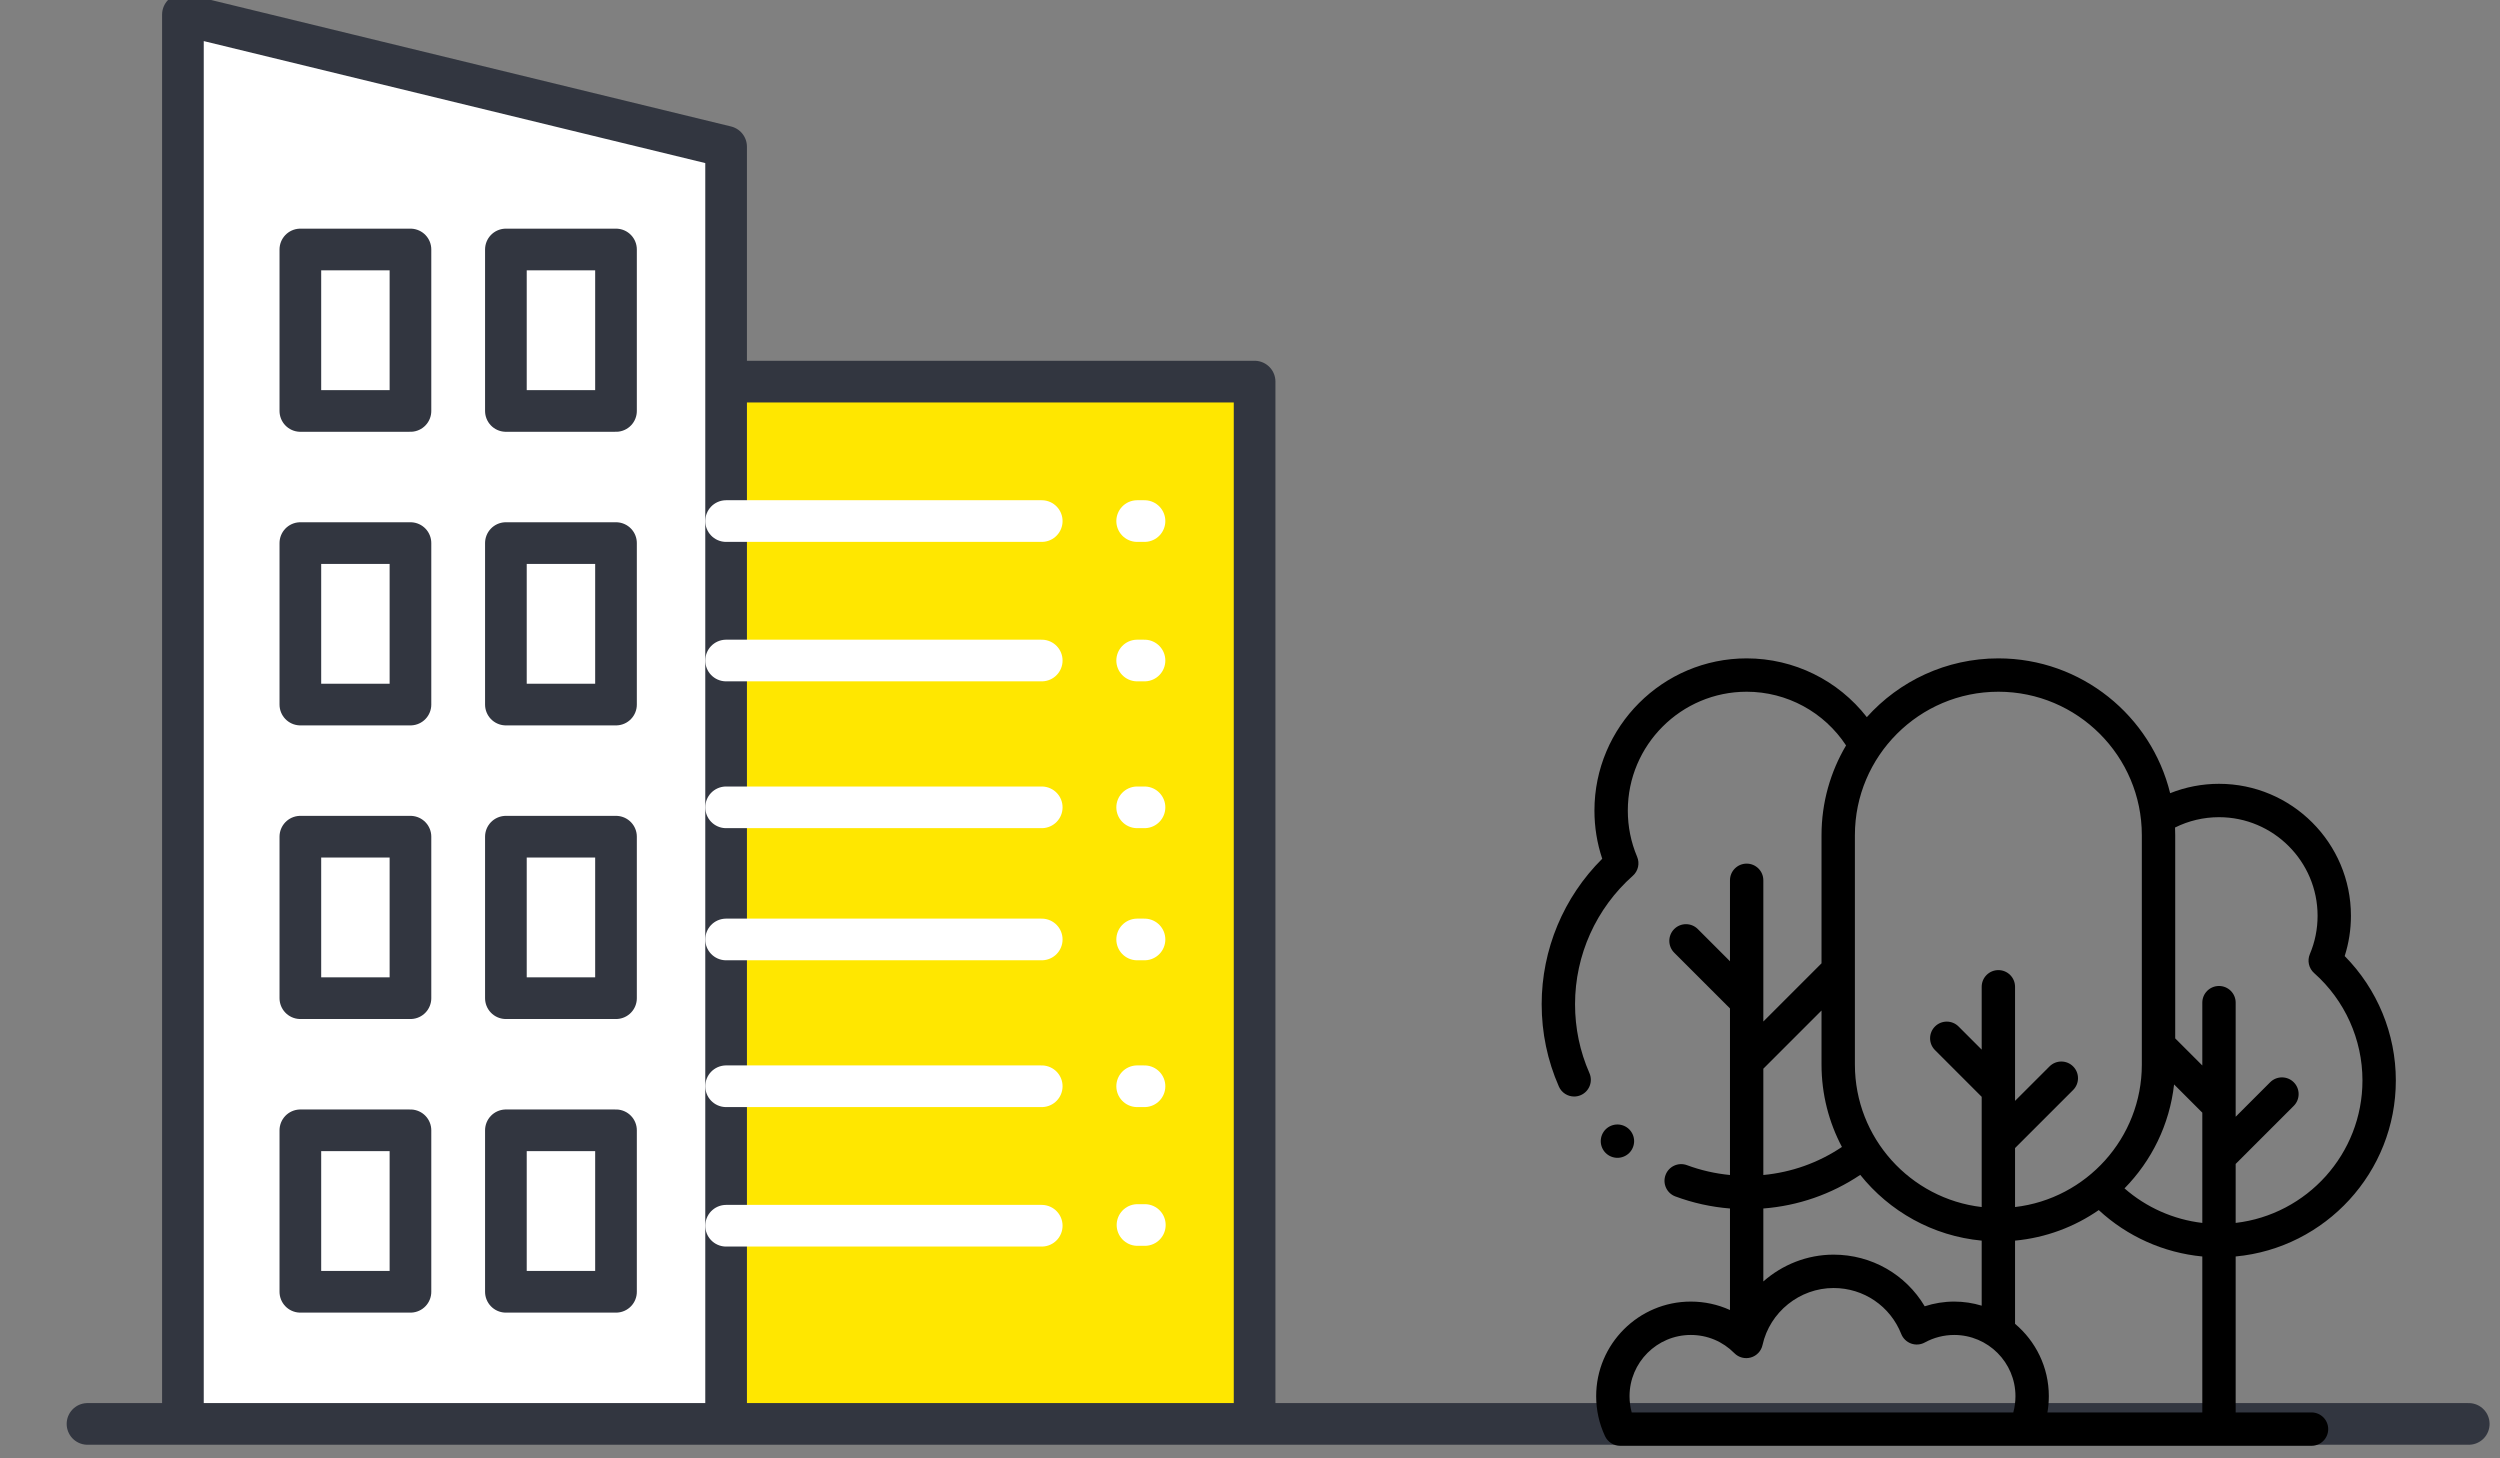 <svg width="120" height="70" viewBox="0 0 120 70" fill="none" xmlns="http://www.w3.org/2000/svg">
<rect x="0" y="0" width="120" height="70" fill="#808080" stroke="none"/>
<g clip-path="url(#clip0)">
<rect x="34" y="18" width="26" height="50" fill="#FFE700"/>
<path d="M34.853 18.317H60.221V68.7" stroke="#323640" stroke-width="2" stroke-linejoin="round" fill="#FFE700"/>
<path d="M8.78 68.348V0.7L34.853 7.042V68.348" stroke="#323640" stroke-width="2" stroke-linejoin="round" fill="white"/>
<path d="M4.2 68.348H118.5" stroke="#323640" stroke-width="2" stroke-linecap="round" stroke-linejoin="round"/>
<path d="M34.853 25.011H50.003" stroke="white" stroke-width="2" stroke-linecap="round" stroke-linejoin="round"/>
<path d="M34.853 38.752H50.003" stroke="white" stroke-width="2" stroke-linecap="round" stroke-linejoin="round"/>
<path d="M34.853 52.14H50.003" stroke="white" stroke-width="2" stroke-linecap="round" stroke-linejoin="round"/>
<path d="M34.853 31.705H50.003" stroke="white" stroke-width="2" stroke-linecap="round" stroke-linejoin="round"/>
<path d="M34.853 45.094H50.003" stroke="white" stroke-width="2" stroke-linecap="round" stroke-linejoin="round"/>
<path d="M34.853 58.835H50.003" stroke="white" stroke-width="2" stroke-linecap="round" stroke-linejoin="round"/>
<path d="M19.702 11.975H14.417V19.726H19.702V11.975Z" stroke="#323640" stroke-width="2" stroke-linecap="round" stroke-linejoin="round"  fill="white"/>
<path d="M29.568 11.975H24.283V19.726H29.568V11.975Z" stroke="#323640" stroke-width="2" stroke-linecap="round" stroke-linejoin="round"  fill="white"/>
<path d="M29.568 26.068H24.283V33.819H29.568V26.068Z" stroke="#323640" stroke-width="2" stroke-linecap="round" stroke-linejoin="round"  fill="white"/>
<path d="M29.568 40.161H24.283V47.913H29.568V40.161Z" stroke="#323640" stroke-width="2" stroke-linecap="round" stroke-linejoin="round"  fill="white"/>
<path d="M29.568 54.255H24.283V62.006H29.568V54.255Z" stroke="#323640" stroke-width="2" stroke-linecap="round" stroke-linejoin="round"  fill="white"/>
<path d="M19.702 26.068H14.417V33.819H19.702V26.068Z" stroke="#323640" stroke-width="2" stroke-linecap="round" stroke-linejoin="round"  fill="white"/>
<path d="M19.702 40.161H14.417V47.913H19.702V40.161Z" stroke="#323640" stroke-width="2" stroke-linecap="round" stroke-linejoin="round"  fill="white"/>
<path d="M19.702 54.255H14.417V62.006H19.702V54.255Z" stroke="#323640" stroke-width="2" stroke-linecap="round" stroke-linejoin="round"  fill="white"/>
<path d="M54.584 25.011H54.936" stroke="white" stroke-width="2" stroke-linecap="round" stroke-linejoin="round"/>
<path d="M54.584 31.705H54.936" stroke="white" stroke-width="2" stroke-linecap="round" stroke-linejoin="round"/>
<path d="M54.584 38.752H54.936" stroke="white" stroke-width="2" stroke-linecap="round" stroke-linejoin="round"/>
<path d="M54.584 45.094H54.936" stroke="white" stroke-width="2" stroke-linecap="round" stroke-linejoin="round"/>
<path d="M54.584 52.14H54.936" stroke="white" stroke-width="2" stroke-linecap="round" stroke-linejoin="round"/>
<path d="M54.6 58.8H54.952" stroke="white" stroke-width="2" stroke-linecap="round" stroke-linejoin="round"/>
<g clip-path="url(#clip1)">
<path d="M115 51.861C115 49.621 114.111 47.475 112.545 45.891C112.744 45.269 112.845 44.62 112.845 43.957C112.845 40.465 110.004 37.623 106.512 37.623C105.703 37.623 104.909 37.777 104.167 38.073C103.259 34.363 99.907 31.602 95.922 31.602C93.417 31.602 91.163 32.692 89.608 34.423C88.236 32.66 86.116 31.602 83.84 31.602C79.811 31.602 76.533 34.879 76.533 38.908C76.533 39.702 76.659 40.477 76.907 41.22C75.053 43.062 74 45.576 74 48.201C74 49.575 74.278 50.905 74.826 52.154C74.958 52.454 75.252 52.633 75.56 52.633C75.667 52.633 75.777 52.611 75.881 52.565C76.286 52.387 76.47 51.914 76.293 51.51C75.834 50.465 75.602 49.352 75.602 48.201C75.602 45.847 76.613 43.6 78.376 42.037C78.633 41.809 78.716 41.442 78.582 41.126C78.285 40.424 78.135 39.677 78.135 38.908C78.135 35.762 80.694 33.203 83.84 33.203C85.772 33.203 87.561 34.181 88.611 35.781C87.863 37.045 87.433 38.518 87.433 40.09V46.24L84.64 49.033V42.254C84.64 41.812 84.282 41.454 83.84 41.454C83.397 41.454 83.039 41.812 83.039 42.254V46.14L81.494 44.595C81.181 44.282 80.674 44.282 80.361 44.595C80.049 44.908 80.049 45.415 80.361 45.728L83.039 48.405V56.4C82.332 56.332 81.641 56.175 80.975 55.928C80.56 55.774 80.1 55.985 79.946 56.4C79.792 56.815 80.004 57.276 80.418 57.429C81.262 57.742 82.141 57.936 83.039 58.008V62.881C82.456 62.616 81.818 62.476 81.158 62.476C78.653 62.476 76.616 64.513 76.616 67.017C76.616 67.686 76.759 68.332 77.041 68.936C77.173 69.218 77.456 69.398 77.767 69.398H110.953C111.395 69.398 111.754 69.04 111.754 68.598C111.754 68.155 111.395 67.797 110.953 67.797H107.312V60.311C111.619 59.907 115 56.272 115 51.861ZM106.512 39.225C109.121 39.225 111.244 41.348 111.244 43.957C111.244 44.596 111.119 45.215 110.873 45.797C110.739 46.114 110.822 46.48 111.079 46.708C112.553 48.015 113.398 49.894 113.398 51.861C113.398 55.388 110.734 58.302 107.312 58.7V55.869L110.1 53.082C110.412 52.769 110.412 52.262 110.1 51.949C109.787 51.636 109.28 51.636 108.967 51.949L107.312 53.604V48.127C107.312 47.685 106.954 47.327 106.512 47.327C106.07 47.327 105.711 47.685 105.711 48.127V51.143L104.41 49.842V40.09C104.41 39.966 104.407 39.843 104.402 39.721C105.054 39.396 105.774 39.225 106.512 39.225ZM104.356 52.053L105.711 53.408V58.7C104.329 58.538 103.024 57.959 101.976 57.042C103.271 55.724 104.139 53.986 104.356 52.053ZM95.922 33.203C99.719 33.203 102.808 36.292 102.808 40.09V51.1C102.808 54.626 100.144 57.54 96.722 57.938V55.107L99.51 52.32C99.822 52.007 99.822 51.5 99.51 51.188C99.197 50.875 98.69 50.875 98.377 51.188L96.722 52.842V47.366C96.722 46.923 96.364 46.565 95.922 46.565C95.48 46.565 95.121 46.923 95.121 47.366V50.382L94.011 49.272C93.698 48.959 93.192 48.959 92.879 49.272C92.566 49.585 92.566 50.092 92.879 50.404L95.121 52.647V57.938C91.7 57.54 89.035 54.626 89.035 51.1V40.09C89.035 36.292 92.124 33.203 95.922 33.203ZM93.802 62.476C93.32 62.476 92.841 62.553 92.386 62.702C91.477 61.174 89.836 60.223 88.012 60.223C86.741 60.223 85.55 60.706 84.64 61.51V58.008C86.315 57.876 87.899 57.327 89.292 56.394C90.692 58.143 92.768 59.329 95.121 59.55V62.672C94.703 62.545 94.261 62.476 93.802 62.476ZM87.433 48.505V51.1C87.433 52.527 87.788 53.873 88.413 55.054C87.281 55.814 85.998 56.271 84.64 56.4V51.298L87.433 48.505ZM78.218 67.017C78.218 65.397 79.537 64.078 81.158 64.078C81.95 64.078 82.692 64.388 83.249 64.952C83.455 65.161 83.759 65.24 84.041 65.159C84.323 65.078 84.538 64.849 84.601 64.562C84.951 62.976 86.385 61.825 88.012 61.825C89.454 61.825 90.729 62.691 91.26 64.032C91.345 64.246 91.518 64.412 91.734 64.49C91.95 64.568 92.189 64.549 92.39 64.439C92.82 64.203 93.309 64.078 93.802 64.078C95.423 64.078 96.742 65.397 96.742 67.018C96.742 67.284 96.707 67.545 96.638 67.797H78.322C78.253 67.545 78.218 67.284 78.218 67.017ZM98.276 67.797C98.321 67.541 98.344 67.281 98.344 67.017C98.344 65.625 97.713 64.377 96.722 63.543V59.55C98.205 59.411 99.577 58.889 100.74 58.084C102.107 59.35 103.858 60.134 105.711 60.311V67.797H98.276Z" fill="black"/>
<path d="M78.203 55.342C78.352 55.193 78.438 54.986 78.438 54.775C78.438 54.565 78.352 54.358 78.203 54.209C78.054 54.06 77.848 53.975 77.637 53.975C77.426 53.975 77.22 54.06 77.071 54.209C76.921 54.358 76.836 54.565 76.836 54.775C76.836 54.986 76.921 55.193 77.071 55.342C77.22 55.49 77.426 55.576 77.637 55.576C77.848 55.576 78.054 55.49 78.203 55.342Z" fill="black"/>
</g>
</g>
<defs>
<clipPath id="clip0">
<rect width="120" height="70" fill="white"/>
</clipPath>
<clipPath id="clip1">
<rect width="41" height="41" fill="white" transform="translate(74 30)"/>
</clipPath>
</defs>
</svg>
